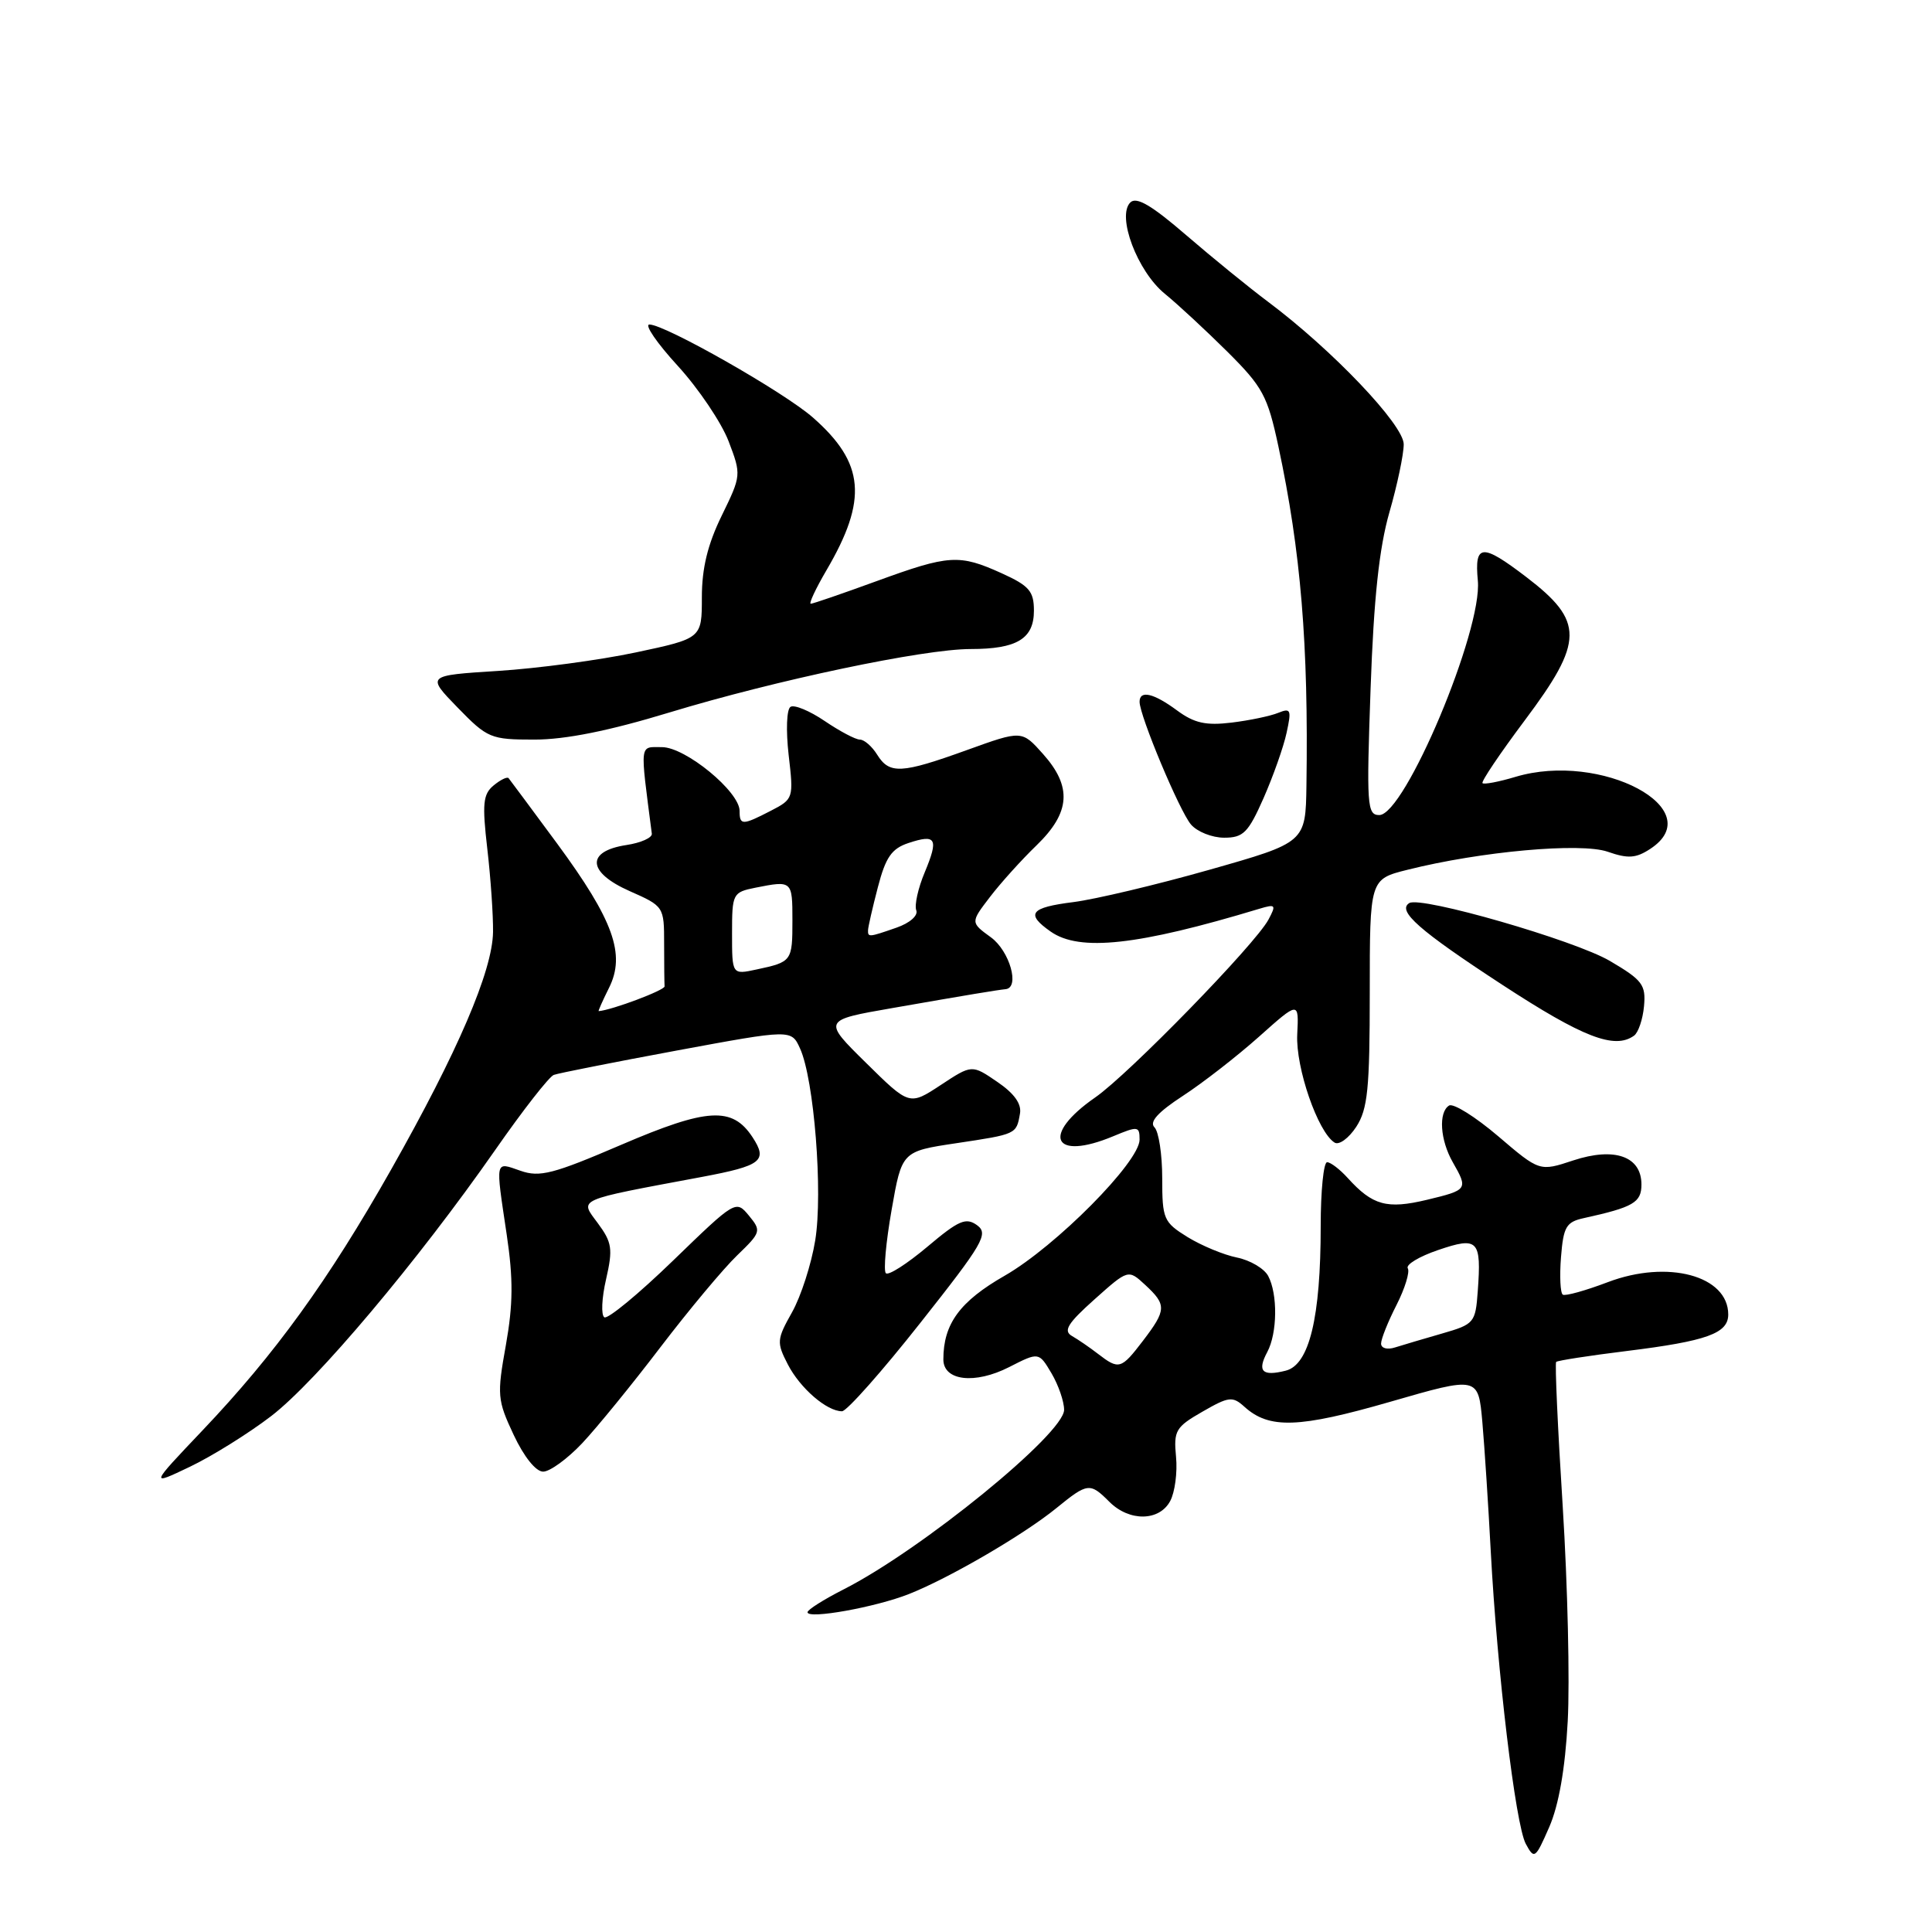 <?xml version="1.0" encoding="UTF-8" standalone="no"?>
<!DOCTYPE svg PUBLIC "-//W3C//DTD SVG 1.1//EN" "http://www.w3.org/Graphics/SVG/1.1/DTD/svg11.dtd" >
<svg xmlns="http://www.w3.org/2000/svg" xmlns:xlink="http://www.w3.org/1999/xlink" version="1.1" viewBox="0 0 256 256">
 <g >
 <path fill="currentColor"
d=" M 207.73 228.10 C 208.02 222.82 207.72 210.02 207.07 199.64 C 206.41 189.27 206.02 180.64 206.20 180.46 C 206.38 180.28 210.57 179.63 215.51 179.02 C 226.18 177.70 229.00 176.68 229.00 174.18 C 229.00 169.03 220.98 166.88 213.05 169.89 C 210.10 171.01 207.42 171.76 207.08 171.55 C 206.75 171.34 206.64 169.11 206.84 166.58 C 207.16 162.55 207.53 161.92 209.85 161.41 C 216.44 159.96 217.50 159.34 217.50 156.95 C 217.50 153.22 213.94 151.96 208.47 153.76 C 204.00 155.24 204.00 155.24 198.51 150.55 C 195.49 147.98 192.57 146.15 192.01 146.49 C 190.58 147.38 190.82 151.06 192.50 154.00 C 194.55 157.59 194.49 157.68 189.08 158.98 C 183.77 160.25 181.88 159.73 178.58 156.09 C 177.54 154.94 176.31 154.00 175.85 154.00 C 175.38 154.00 175.00 157.80 175.00 162.45 C 175.00 174.59 173.49 180.84 170.37 181.62 C 167.25 182.41 166.55 181.71 167.92 179.15 C 169.26 176.65 169.32 171.47 168.04 169.07 C 167.51 168.08 165.64 166.98 163.90 166.63 C 162.16 166.28 159.22 165.06 157.36 163.92 C 154.18 161.95 154.00 161.53 154.00 156.12 C 154.00 152.97 153.54 149.94 152.97 149.37 C 152.26 148.66 153.44 147.36 156.72 145.22 C 159.35 143.51 163.89 139.98 166.81 137.38 C 172.11 132.65 172.11 132.65 171.89 137.07 C 171.67 141.48 174.63 150.03 176.84 151.40 C 177.43 151.77 178.72 150.82 179.71 149.31 C 181.23 146.97 181.50 144.29 181.50 131.53 C 181.50 116.50 181.50 116.50 186.50 115.25 C 196.22 112.81 209.47 111.62 213.03 112.86 C 215.72 113.80 216.77 113.73 218.67 112.48 C 226.64 107.26 212.17 99.53 200.80 102.94 C 198.60 103.60 196.64 103.97 196.44 103.77 C 196.24 103.57 198.76 99.83 202.04 95.45 C 209.90 84.96 209.93 82.33 202.23 76.45 C 196.36 71.97 195.36 72.04 195.82 76.93 C 196.45 83.51 186.15 108.00 182.76 108.00 C 181.14 108.00 181.06 106.74 181.61 91.25 C 182.03 79.28 182.75 72.61 184.10 67.89 C 185.15 64.26 186.00 60.20 186.00 58.87 C 186.00 56.29 176.51 46.33 168.00 39.97 C 165.53 38.12 160.66 34.16 157.19 31.17 C 152.58 27.19 150.58 26.02 149.77 26.83 C 147.95 28.65 150.71 35.96 154.34 38.92 C 156.08 40.34 159.82 43.81 162.66 46.63 C 167.32 51.27 167.96 52.46 169.39 59.13 C 172.37 73.07 173.39 85.36 173.11 104.06 C 173.00 111.63 173.00 111.63 160.25 115.25 C 153.24 117.24 145.14 119.16 142.25 119.53 C 136.50 120.25 135.85 121.08 139.22 123.44 C 143.05 126.13 150.78 125.28 166.86 120.42 C 169.03 119.77 169.13 119.88 168.08 121.85 C 166.32 125.14 149.57 142.33 145.13 145.41 C 137.89 150.43 139.51 153.90 147.53 150.55 C 150.79 149.19 151.00 149.22 151.00 151.01 C 151.00 153.96 139.91 165.14 133.14 169.03 C 127.18 172.44 125.00 175.42 125.00 180.13 C 125.00 182.97 129.17 183.46 133.71 181.15 C 137.65 179.14 137.65 179.14 139.33 181.97 C 140.25 183.53 141.00 185.71 141.00 186.81 C 141.00 189.97 122.05 205.40 111.75 210.62 C 109.14 211.95 107.00 213.30 107.00 213.63 C 107.00 214.59 116.06 212.96 120.46 211.21 C 125.82 209.09 135.66 203.35 139.98 199.83 C 144.12 196.46 144.42 196.42 147.00 199.00 C 149.64 201.64 153.62 201.59 155.06 198.89 C 155.68 197.73 156.03 195.09 155.83 193.03 C 155.50 189.57 155.78 189.09 159.32 187.06 C 162.83 185.04 163.32 184.98 164.90 186.41 C 168.18 189.37 172.09 189.24 184.19 185.75 C 195.88 182.37 195.88 182.37 196.42 188.44 C 196.71 191.77 197.21 199.45 197.53 205.50 C 198.38 221.47 200.81 241.77 202.17 244.31 C 203.30 246.41 203.44 246.31 205.28 242.10 C 206.54 239.22 207.39 234.40 207.73 228.10 Z  M 35.92 187.65 C 41.91 183.06 55.35 167.10 65.61 152.39 C 69.27 147.13 72.77 142.65 73.38 142.43 C 74.00 142.20 81.33 140.75 89.68 139.20 C 104.86 136.39 104.86 136.39 106.01 138.93 C 107.87 143.00 109.06 158.02 108.02 164.36 C 107.51 167.50 106.13 171.78 104.95 173.88 C 102.92 177.49 102.89 177.88 104.39 180.79 C 106.02 183.95 109.55 187.00 111.57 187.00 C 112.19 187.00 116.86 181.74 121.94 175.30 C 130.29 164.74 131.02 163.49 129.47 162.35 C 127.99 161.28 127.04 161.69 122.87 165.21 C 120.18 167.47 117.72 169.05 117.38 168.71 C 117.05 168.38 117.39 164.61 118.14 160.33 C 119.50 152.56 119.50 152.56 126.72 151.48 C 134.71 150.28 134.67 150.30 135.15 147.57 C 135.39 146.27 134.39 144.88 132.14 143.35 C 128.78 141.05 128.78 141.05 124.64 143.78 C 120.50 146.50 120.50 146.50 114.76 140.84 C 109.01 135.18 109.01 135.18 118.26 133.57 C 128.28 131.82 132.08 131.19 133.25 131.07 C 135.17 130.88 133.79 126.01 131.30 124.20 C 128.59 122.23 128.59 122.23 131.17 118.86 C 132.58 117.01 135.37 113.92 137.36 112.00 C 141.84 107.66 142.08 104.24 138.20 99.90 C 135.40 96.76 135.40 96.76 128.14 99.38 C 119.42 102.53 117.86 102.61 116.23 100.00 C 115.55 98.90 114.51 98.00 113.94 98.00 C 113.36 98.00 111.27 96.89 109.28 95.54 C 107.29 94.19 105.25 93.34 104.75 93.66 C 104.23 93.97 104.13 96.77 104.50 100.04 C 105.17 105.78 105.14 105.88 102.14 107.43 C 98.37 109.38 98.00 109.38 98.00 107.45 C 98.00 104.89 90.84 99.01 87.72 99.00 C 84.69 99.00 84.79 98.22 86.37 110.47 C 86.44 111.00 84.93 111.68 83.01 111.97 C 77.62 112.79 77.80 115.58 83.42 118.07 C 87.97 120.08 88.00 120.13 88.00 125.05 C 88.00 127.77 88.03 130.31 88.06 130.70 C 88.10 131.20 81.13 133.83 79.33 133.98 C 79.23 133.99 79.85 132.60 80.70 130.89 C 82.92 126.45 81.29 121.93 73.84 111.80 C 70.47 107.24 67.57 103.32 67.39 103.11 C 67.20 102.89 66.31 103.33 65.40 104.08 C 64.00 105.24 63.88 106.51 64.57 112.47 C 65.02 116.34 65.36 121.30 65.33 123.50 C 65.25 128.67 60.66 139.36 51.81 155.00 C 43.51 169.66 36.46 179.41 26.82 189.55 C 19.85 196.89 19.85 196.89 25.17 194.35 C 28.10 192.95 32.94 189.93 35.92 187.65 Z  M 77.13 191.25 C 79.07 189.19 83.75 183.45 87.52 178.50 C 91.30 173.55 95.87 168.08 97.68 166.34 C 100.85 163.28 100.90 163.10 99.23 161.07 C 97.51 158.99 97.45 159.03 89.20 167.02 C 84.64 171.44 80.53 174.83 80.08 174.55 C 79.63 174.27 79.73 172.00 80.31 169.50 C 81.23 165.47 81.10 164.63 79.20 162.06 C 76.80 158.81 76.11 159.11 93.00 155.95 C 100.93 154.46 101.76 153.81 99.71 150.68 C 97.03 146.60 93.74 146.79 82.32 151.69 C 73.31 155.56 71.51 156.03 68.96 155.13 C 65.55 153.95 65.64 153.52 67.14 163.58 C 68.02 169.49 67.99 172.83 67.03 178.24 C 65.84 184.85 65.90 185.52 68.06 190.12 C 69.42 193.02 71.00 195.00 71.97 195.00 C 72.86 195.00 75.18 193.31 77.13 191.25 Z  M 216.52 137.23 C 217.08 136.83 217.68 135.07 217.84 133.33 C 218.10 130.49 217.64 129.87 213.32 127.33 C 208.66 124.59 188.28 118.71 186.74 119.66 C 185.08 120.69 188.05 123.30 199.03 130.47 C 209.75 137.47 213.94 139.09 216.52 137.23 Z  M 167.43 105.75 C 168.70 102.86 170.08 98.97 170.48 97.10 C 171.15 94.04 171.04 93.78 169.36 94.46 C 168.34 94.88 165.56 95.46 163.18 95.75 C 159.79 96.16 158.25 95.82 155.97 94.14 C 152.86 91.84 151.00 91.41 151.00 92.99 C 151.00 94.84 156.30 107.49 157.81 109.25 C 158.63 110.21 160.61 111.00 162.21 111.00 C 164.75 111.00 165.40 110.34 167.43 105.75 Z  M 88.69 94.41 C 102.81 90.12 122.36 86.00 128.62 86.00 C 134.75 86.00 137.00 84.64 137.00 80.92 C 137.00 78.34 136.38 77.62 132.75 75.97 C 127.10 73.41 125.78 73.49 116.16 77.00 C 111.64 78.65 107.71 80.00 107.43 80.00 C 107.15 80.00 108.08 78.01 109.50 75.58 C 115.01 66.19 114.58 61.35 107.71 55.32 C 103.89 51.96 88.13 43.00 86.05 43.00 C 85.36 43.00 87.05 45.47 89.81 48.48 C 92.57 51.50 95.59 55.99 96.54 58.46 C 98.24 62.92 98.23 63.00 95.63 68.33 C 93.77 72.13 93.00 75.30 93.00 79.14 C 93.00 84.59 93.00 84.59 84.25 86.45 C 79.44 87.47 71.22 88.57 66.00 88.90 C 56.50 89.50 56.50 89.50 60.63 93.75 C 64.60 97.83 65.01 98.00 70.82 98.00 C 74.92 98.00 80.71 96.84 88.69 94.41 Z  M 145.50 179.40 C 144.40 178.55 142.84 177.48 142.03 177.02 C 140.86 176.34 141.48 175.34 145.03 172.17 C 149.50 168.18 149.50 168.18 151.75 170.26 C 154.60 172.90 154.57 173.57 151.45 177.66 C 148.56 181.44 148.27 181.53 145.50 179.40 Z  M 183.00 178.03 C 183.00 177.42 183.92 175.12 185.04 172.93 C 186.16 170.73 186.83 168.54 186.54 168.06 C 186.24 167.58 188.05 166.49 190.55 165.64 C 195.86 163.83 196.31 164.29 195.81 171.10 C 195.51 175.27 195.34 175.47 191.11 176.69 C 188.70 177.38 185.88 178.22 184.86 178.54 C 183.81 178.88 183.00 178.65 183.00 178.03 Z  M 97.00 123.70 C 97.00 118.40 97.08 118.23 100.12 117.62 C 104.96 116.66 105.00 116.69 105.00 121.94 C 105.00 127.37 104.93 127.46 100.25 128.46 C 97.00 129.16 97.00 129.16 97.00 123.70 Z  M 115.02 123.25 C 115.03 122.84 115.61 120.28 116.32 117.57 C 117.35 113.60 118.14 112.45 120.36 111.71 C 124.06 110.48 124.40 111.10 122.53 115.59 C 121.65 117.68 121.15 119.95 121.41 120.62 C 121.68 121.32 120.55 122.31 118.79 122.92 C 115.12 124.20 114.99 124.21 115.02 123.25 Z "/>
</g>
</svg>